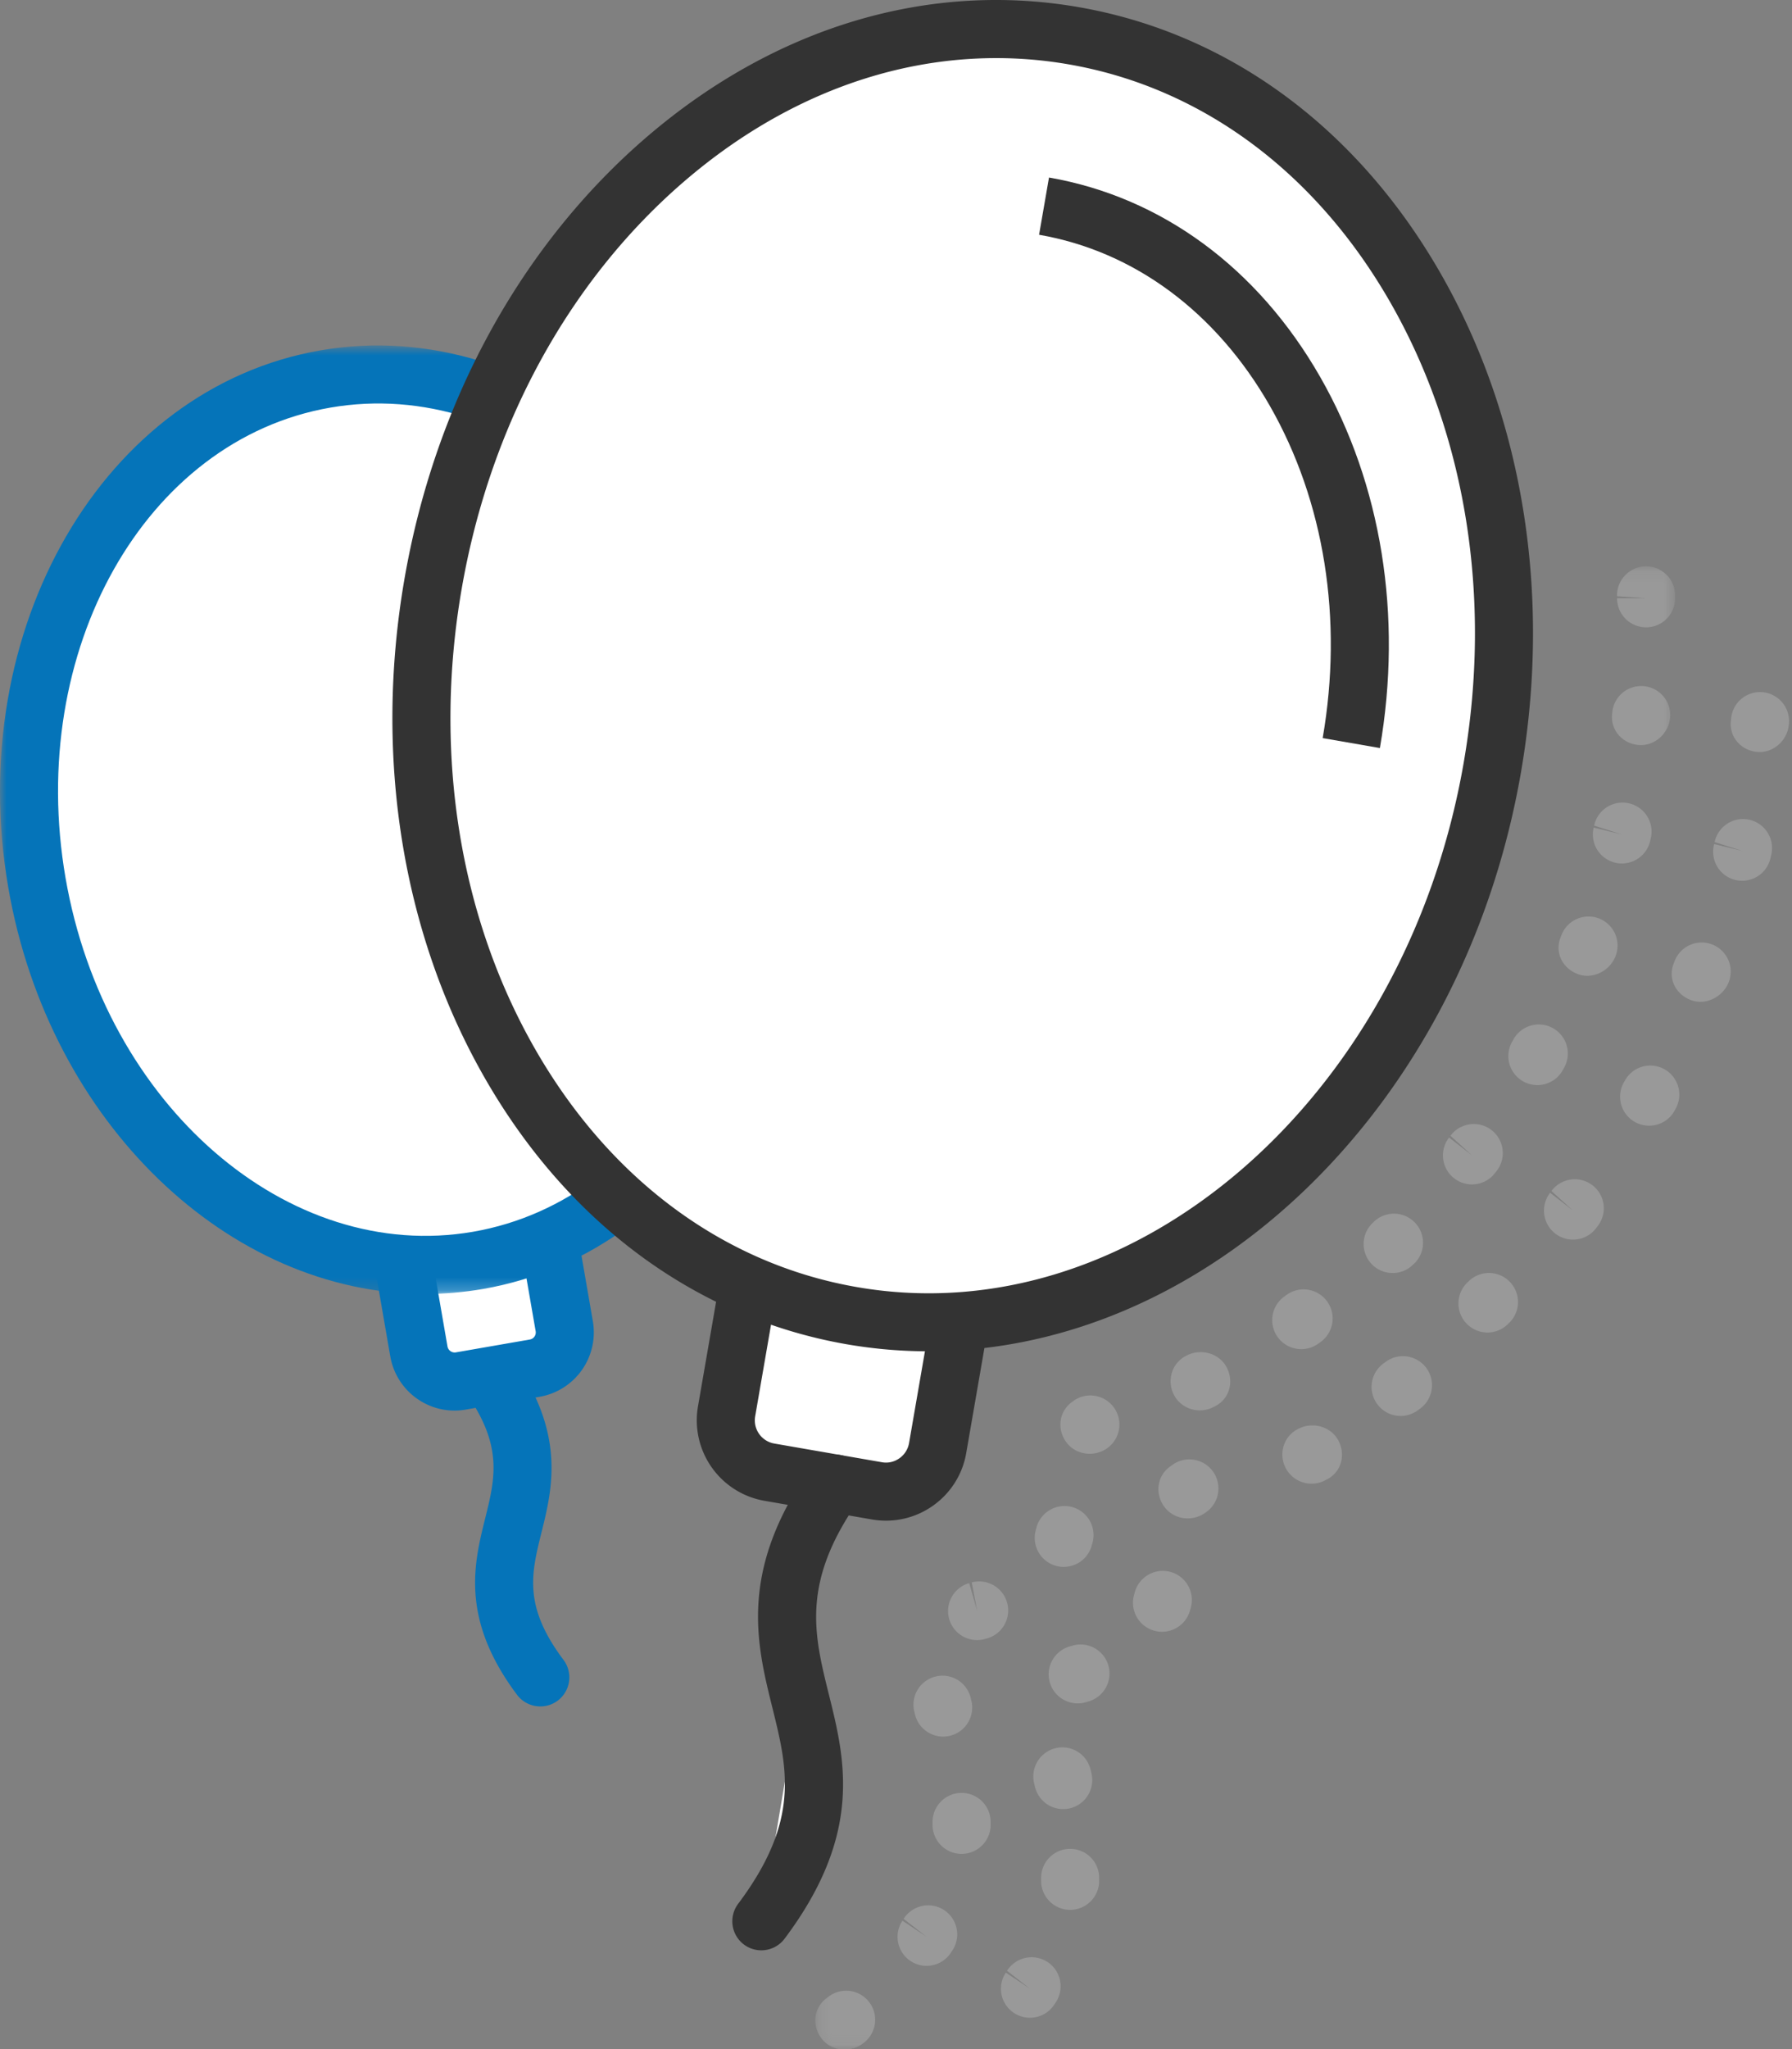 <svg xmlns="http://www.w3.org/2000/svg" xmlns:xlink="http://www.w3.org/1999/xlink" width="140" height="160" viewBox="0 0 140 160">
    <rect x="0" y="0" width="140" height="160" fill="#808080" stroke="none"/>
    <defs>
        <path id="a" d="M0 .727h62.76v74.061H0z"/>
        <path id="c" d="M.203 2.1h67.173v115.815H.203z"/>
    </defs>
    <g fill="none" fill-rule="evenodd">
        <path fill="#FFF" d="M35.993 107.832l5.787-1.002a2.827 2.827 0 0 0 2.302-3.268l-1.259-7.27a2.828 2.828 0 0 0-3.267-2.301l-5.787 1.002a2.827 2.827 0 0 0-2.302 3.268l1.26 7.27a2.824 2.824 0 0 0 3.266 2.301"/>
        <path fill="#0574B9" d="M40.04 96.217a.466.466 0 0 0-.096.01l-5.79 1.002a.54.54 0 0 0-.36.229.539.539 0 0 0-.093.413l1.26 7.272a.57.57 0 0 0 .645.456l5.787-1.005a.56.56 0 0 0 .456-.644l-1.261-7.27a.559.559 0 0 0-.549-.463m-4.53 13.926a5.101 5.101 0 0 1-5.017-4.227l-1.26-7.268a5.068 5.068 0 0 1 .855-3.802 5.068 5.068 0 0 1 3.292-2.087l5.79-1.002a5.095 5.095 0 0 1 5.888 4.145l1.261 7.272a5.104 5.104 0 0 1-4.152 5.89l-5.787 1.002a4.95 4.95 0 0 1-.87.077"/>
        <path fill="#FFF" d="M2.887 68.942c3.293 19.003 18.72 32.198 34.454 29.472 15.737-2.728 25.824-20.343 22.531-39.345-3.295-19.005-18.721-32.2-34.454-29.474C9.681 32.322-.405 49.937 2.888 68.942"/>
        <g transform="translate(0 26.247)">
            <mask id="b" fill="#fff">
                <use xlink:href="#a"/>
            </mask>
            <path fill="#0574B9" d="M5.121 42.307C8.194 60.05 22.491 72.43 36.954 69.933c14.479-2.51 23.758-18.984 20.683-36.726C54.56 15.467 40.299 3.071 25.804 5.581 11.326 8.091 2.05 24.565 5.121 42.307m28.105 32.481C17.93 74.788 3.845 61.491.652 43.083-2.85 22.876 8.087 4.048 25.029 1.112 41.963-1.81 58.603 12.225 62.106 32.434c3.502 20.204-7.433 39.03-24.376 41.967-1.506.26-3.012.387-4.504.387" mask="url(#b)"/>
        </g>
        <path fill="#FFF" d="M42.211 130.976c-7.521-10.016 3.143-13.447-3.968-23.533"/>
        <path fill="#0574B9" d="M42.214 133.243a2.27 2.27 0 0 1-1.817-.904c-4.446-5.921-3.367-10.264-2.499-13.751.79-3.182 1.415-5.694-1.507-9.84a2.269 2.269 0 0 1 3.705-2.614c4.118 5.841 3.057 10.114 2.202 13.547-.794 3.206-1.424 5.737 1.728 9.932a2.273 2.273 0 0 1-.452 3.177 2.26 2.26 0 0 1-1.36.453"/>
        <path fill="#FFF" d="M68.51 116.409l-8.403-1.458a4.103 4.103 0 0 1-3.345-4.742l1.83-10.558a4.102 4.102 0 0 1 4.744-3.342l8.406 1.456a4.103 4.103 0 0 1 3.34 4.743l-1.828 10.558a4.103 4.103 0 0 1-4.744 3.343"/>
        <path fill="#333" d="M68.898 114.175c.49.09.973-.028 1.37-.309.4-.281.666-.703.752-1.186l1.828-10.558a1.822 1.822 0 0 0-.308-1.372 1.816 1.816 0 0 0-1.186-.75l-8.406-1.458a1.851 1.851 0 0 0-2.123 1.496l-1.828 10.558a1.838 1.838 0 0 0 1.495 2.12l8.406 1.459zm.326 4.564a6.46 6.46 0 0 1-1.102-.095l-8.403-1.458a6.38 6.38 0 0 1-5.191-7.363l1.83-10.56c.6-3.458 3.893-5.78 7.365-5.188l8.406 1.455a6.314 6.314 0 0 1 4.118 2.608 6.326 6.326 0 0 1 1.07 4.758l-1.83 10.558a6.336 6.336 0 0 1-2.605 4.12 6.34 6.34 0 0 1-3.658 1.165z"/>
        <path fill="#FFF" d="M116.588 59.93c-4.782 27.6-27.184 46.76-50.034 42.801C43.699 98.772 29.05 73.19 33.834 45.59 38.617 17.991 61.02-1.17 83.87 2.789c22.853 3.96 37.502 29.545 32.72 57.141"/>
        <path fill="#333" d="M77.829 4.537c-8.52 0-16.966 3.288-24.277 9.542-9.05 7.741-15.261 19.07-17.483 31.898-2.223 12.83-.189 25.586 5.728 35.921 5.839 10.196 14.768 16.801 25.143 18.6 21.56 3.752 42.853-14.631 47.413-40.956 2.225-12.828.188-25.583-5.728-35.919C102.788 13.426 93.856 6.82 83.482 5.024a33.01 33.01 0 0 0-5.653-.487m-5.295 100.976c-2.111 0-4.236-.179-6.37-.546-11.728-2.034-21.78-9.424-28.302-20.815-6.442-11.25-8.664-25.082-6.263-38.948 2.404-13.869 9.152-26.145 19.003-34.572C60.579 2.102 72.532-1.475 84.257.555c11.73 2.034 21.78 9.424 28.302 20.814 6.443 11.25 8.667 25.082 6.264 38.949l-2.234-.388 2.234.388c-4.547 26.234-24.572 45.195-46.29 45.195"/>
        <path fill="#FFF" d="M59.48 150.019c10.923-14.545-4.565-19.529 5.762-34.177"/>
        <path fill="#333" d="M59.477 152.286a2.26 2.26 0 0 1-1.36-.453 2.273 2.273 0 0 1-.451-3.177c4.87-6.48 3.855-10.562 2.682-15.288-1.251-5.032-2.669-10.735 3.041-18.833a2.265 2.265 0 0 1 3.159-.546 2.265 2.265 0 0 1 .546 3.159c-4.512 6.403-3.508 10.447-2.347 15.127 1.273 5.109 2.71 10.898-3.453 19.107a2.27 2.27 0 0 1-1.817.904"/>
        <g transform="translate(63.493 42.12)">
            <mask id="d" fill="#fff">
                <use xlink:href="#c"/>
            </mask>
            <path fill="#999" d="M65.109 6.863a2.267 2.267 0 0 1-2.268-2.268h2.268l-2.27-.159a2.27 2.27 0 0 1 2.202-2.333c.02-.002.043-.002.068-.002 1.22 0 2.227.973 2.265 2.202l.002.292a2.267 2.267 0 0 1-2.267 2.268m-.404 9.195c-.061 0-.122-.002-.188-.007-1.247-.111-2.177-1.132-2.066-2.379l.03-.29a2.268 2.268 0 0 1 4.503.528c-.104 1.184-1.109 2.148-2.279 2.148m-1.487 9.245a2.27 2.27 0 0 1-2.206-2.803l2.203.535-2.167-.691a2.27 2.27 0 0 1 2.689-1.746 2.266 2.266 0 0 1 1.748 2.687l-.065.285a2.27 2.27 0 0 1-2.202 1.733m-2.708 8.77a2.09 2.09 0 0 1-.74-.135c-1.17-.442-1.8-1.642-1.362-2.812.002-.002.082-.218.084-.222a2.267 2.267 0 1 1 4.238 1.614c-.351.928-1.272 1.556-2.22 1.556m-3.896 8.533a2.265 2.265 0 0 1-1.97-3.386l.09-.16a2.262 2.262 0 0 1 3.073-.912 2.266 2.266 0 0 1 .914 3.072l-.132.236a2.267 2.267 0 0 1-1.975 1.15m-5.109 7.755a2.265 2.265 0 0 1-1.787-3.66l1.79 1.393-1.685-1.531a2.273 2.273 0 0 1 3.172-.472 2.27 2.27 0 0 1 .472 3.173c-.011.013-.159.208-.17.22a2.262 2.262 0 0 1-1.792.877m-6.197 6.92a2.26 2.26 0 0 1-1.653-.713 2.27 2.27 0 0 1 .1-3.207l.113-.109a2.27 2.27 0 0 1 3.207 3.209l-.216.204a2.246 2.246 0 0 1-1.55.617m-7.14 5.943a2.267 2.267 0 0 1-1.32-4.113l.15-.109a2.271 2.271 0 0 1 3.175.474 2.272 2.272 0 0 1-.471 3.172l-.218.155c-.4.285-.86.421-1.315.421m-7.926 4.78c-.836 0-1.648-.453-2.04-1.245-.558-1.122-.13-2.469.988-3.027.003-.002.057-.027.06-.03 1.11-.555 2.532-.144 3.097.958.567 1.102.22 2.415-.873 3l-.213.106a2.265 2.265 0 0 1-1.019.238m-8.605 3.388c-.69 0-1.365-.295-1.805-.873-.758-.998-.617-2.38.38-3.138l.26-.188a2.27 2.27 0 0 1 2.591 3.723c-.422.32-.925.476-1.426.476m-2.025 8.835a2.267 2.267 0 0 1-2.19-2.864l.058-.22a2.273 2.273 0 0 1 2.785-1.592 2.272 2.272 0 0 1 1.592 2.787l-.061.218a2.266 2.266 0 0 1-2.184 1.67m-6.762 5.715a2.266 2.266 0 0 1-.626-4.447l.626 2.18-.426-2.239a2.268 2.268 0 0 1 1.288 4.347c-.005.003-.23.066-.236.068-.207.062-.42.091-.626.091m-2.662 7.535a2.264 2.264 0 0 1-2.202-1.739l-.052-.215a2.266 2.266 0 0 1 1.669-2.737 2.262 2.262 0 0 1 2.737 1.669l.056.229a2.268 2.268 0 0 1-2.208 2.793m1.442 9.16a2.267 2.267 0 0 1-2.268-2.268v-.227a2.266 2.266 0 0 1 2.268-2.268 2.266 2.266 0 0 1 2.268 2.268v.227a2.267 2.267 0 0 1-2.268 2.267m-2.737 8.742a2.266 2.266 0 0 1-1.884-3.526l1.886 1.258-1.793-1.401a2.268 2.268 0 1 1 3.835 2.424c-.012.014-.144.22-.155.236a2.263 2.263 0 0 1-1.89 1.009m-6.405 6.537c-.678 0-1.347-.283-1.782-.845-.77-.99-.656-2.363.33-3.134l.236-.177a2.267 2.267 0 0 1 2.679 3.658 2.378 2.378 0 0 1-1.463.498" mask="url(#d)"/>
        </g>
        <path fill="#999" d="M83.569 128.559a2.27 2.27 0 0 0-1.554 2.807 2.27 2.27 0 0 0 2.808 1.551l.233-.068a2.268 2.268 0 0 0 1.53-2.82 2.26 2.26 0 0 0-2.818-1.527M91.625 114.36l-.259.188c-1 .757-1.138 2.14-.38 3.138a2.251 2.251 0 0 0 1.804.873c.5 0 1.005-.159 1.427-.476a2.268 2.268 0 1 0-2.592-3.723M81.804 153.177a2.274 2.274 0 0 0-3.13.707l1.794 1.4-1.886-1.257a2.263 2.263 0 0 0 1.884 3.524c.732 0 1.454-.354 1.889-1.01l.156-.235a2.271 2.271 0 0 0-.707-3.13M91.439 122.738a2.271 2.271 0 0 0-2.785 1.592l-.059.218a2.268 2.268 0 0 0 4.377 1.195l.059-.22a2.267 2.267 0 0 0-1.592-2.785M83.604 144.364a2.267 2.267 0 0 0-2.267 2.268v.227a2.267 2.267 0 1 0 4.535 0v-.227a2.267 2.267 0 0 0-2.268-2.268M80.843 139.457a2.268 2.268 0 1 0 4.41-1.054l-.054-.23a2.26 2.26 0 0 0-2.737-1.668 2.268 2.268 0 0 0-1.67 2.739l.05.213zM136.643 64.004c-1.214-.265-2.427.524-2.69 1.748l2.17.69-2.204-.536a2.268 2.268 0 1 0 4.406 1.07c.005-.022.064-.262.066-.283a2.266 2.266 0 0 0-1.748-2.69M133.753 73.742a2.268 2.268 0 0 0-2.928 1.313c-.002.002-.081.217-.084.222-.437 1.17.193 2.37 1.36 2.812.243.09.493.134.742.134.948 0 1.869-.628 2.22-1.554a2.27 2.27 0 0 0-1.31-2.927M130.01 83.477a2.262 2.262 0 0 0-3.072.911l-.093.161a2.269 2.269 0 0 0 3.948 2.236l.129-.236a2.265 2.265 0 0 0-.912-3.072M137.767 54.055a2.269 2.269 0 0 0-2.517 1.987l-.029.292c-.111 1.248.819 2.268 2.066 2.38.063.004.127.006.188.006 1.17 0 2.175-.964 2.279-2.148a2.269 2.269 0 0 0-1.987-2.517M114.722 100.063l-.114.109a2.268 2.268 0 0 0 3.105 3.304l.215-.207a2.265 2.265 0 0 0 0-3.206 2.265 2.265 0 0 0-3.206 0M121.208 92.997l1.685 1.528-1.79-1.39a2.265 2.265 0 0 0 1.787 3.658c.676 0 1.345-.3 1.792-.876.011-.013.16-.206.17-.222a2.265 2.265 0 0 0-.472-3.17 2.27 2.27 0 0 0-3.172.472M108.255 106.339l-.15.109a2.267 2.267 0 1 0 2.636 3.691l.215-.156a2.267 2.267 0 1 0-2.7-3.644M101.475 111.546l-.057.027c-1.12.56-1.549 1.907-.99 3.027a2.27 2.27 0 0 0 2.04 1.248c.345 0 .694-.077 1.02-.238.02-.012.193-.098.211-.11 1.096-.582 1.44-1.897.873-3-.566-1.097-1.988-1.507-3.097-.954"/>
        <path fill="#333" d="M107.804 58.409l-4.47-.776c1.608-9.274.14-18.49-4.131-25.95-4.193-7.322-10.594-12.064-18.025-13.352l.775-4.47c8.787 1.525 16.309 7.053 21.184 15.568 4.798 8.377 6.454 18.667 4.667 28.98"/>
    </g>
</svg>
